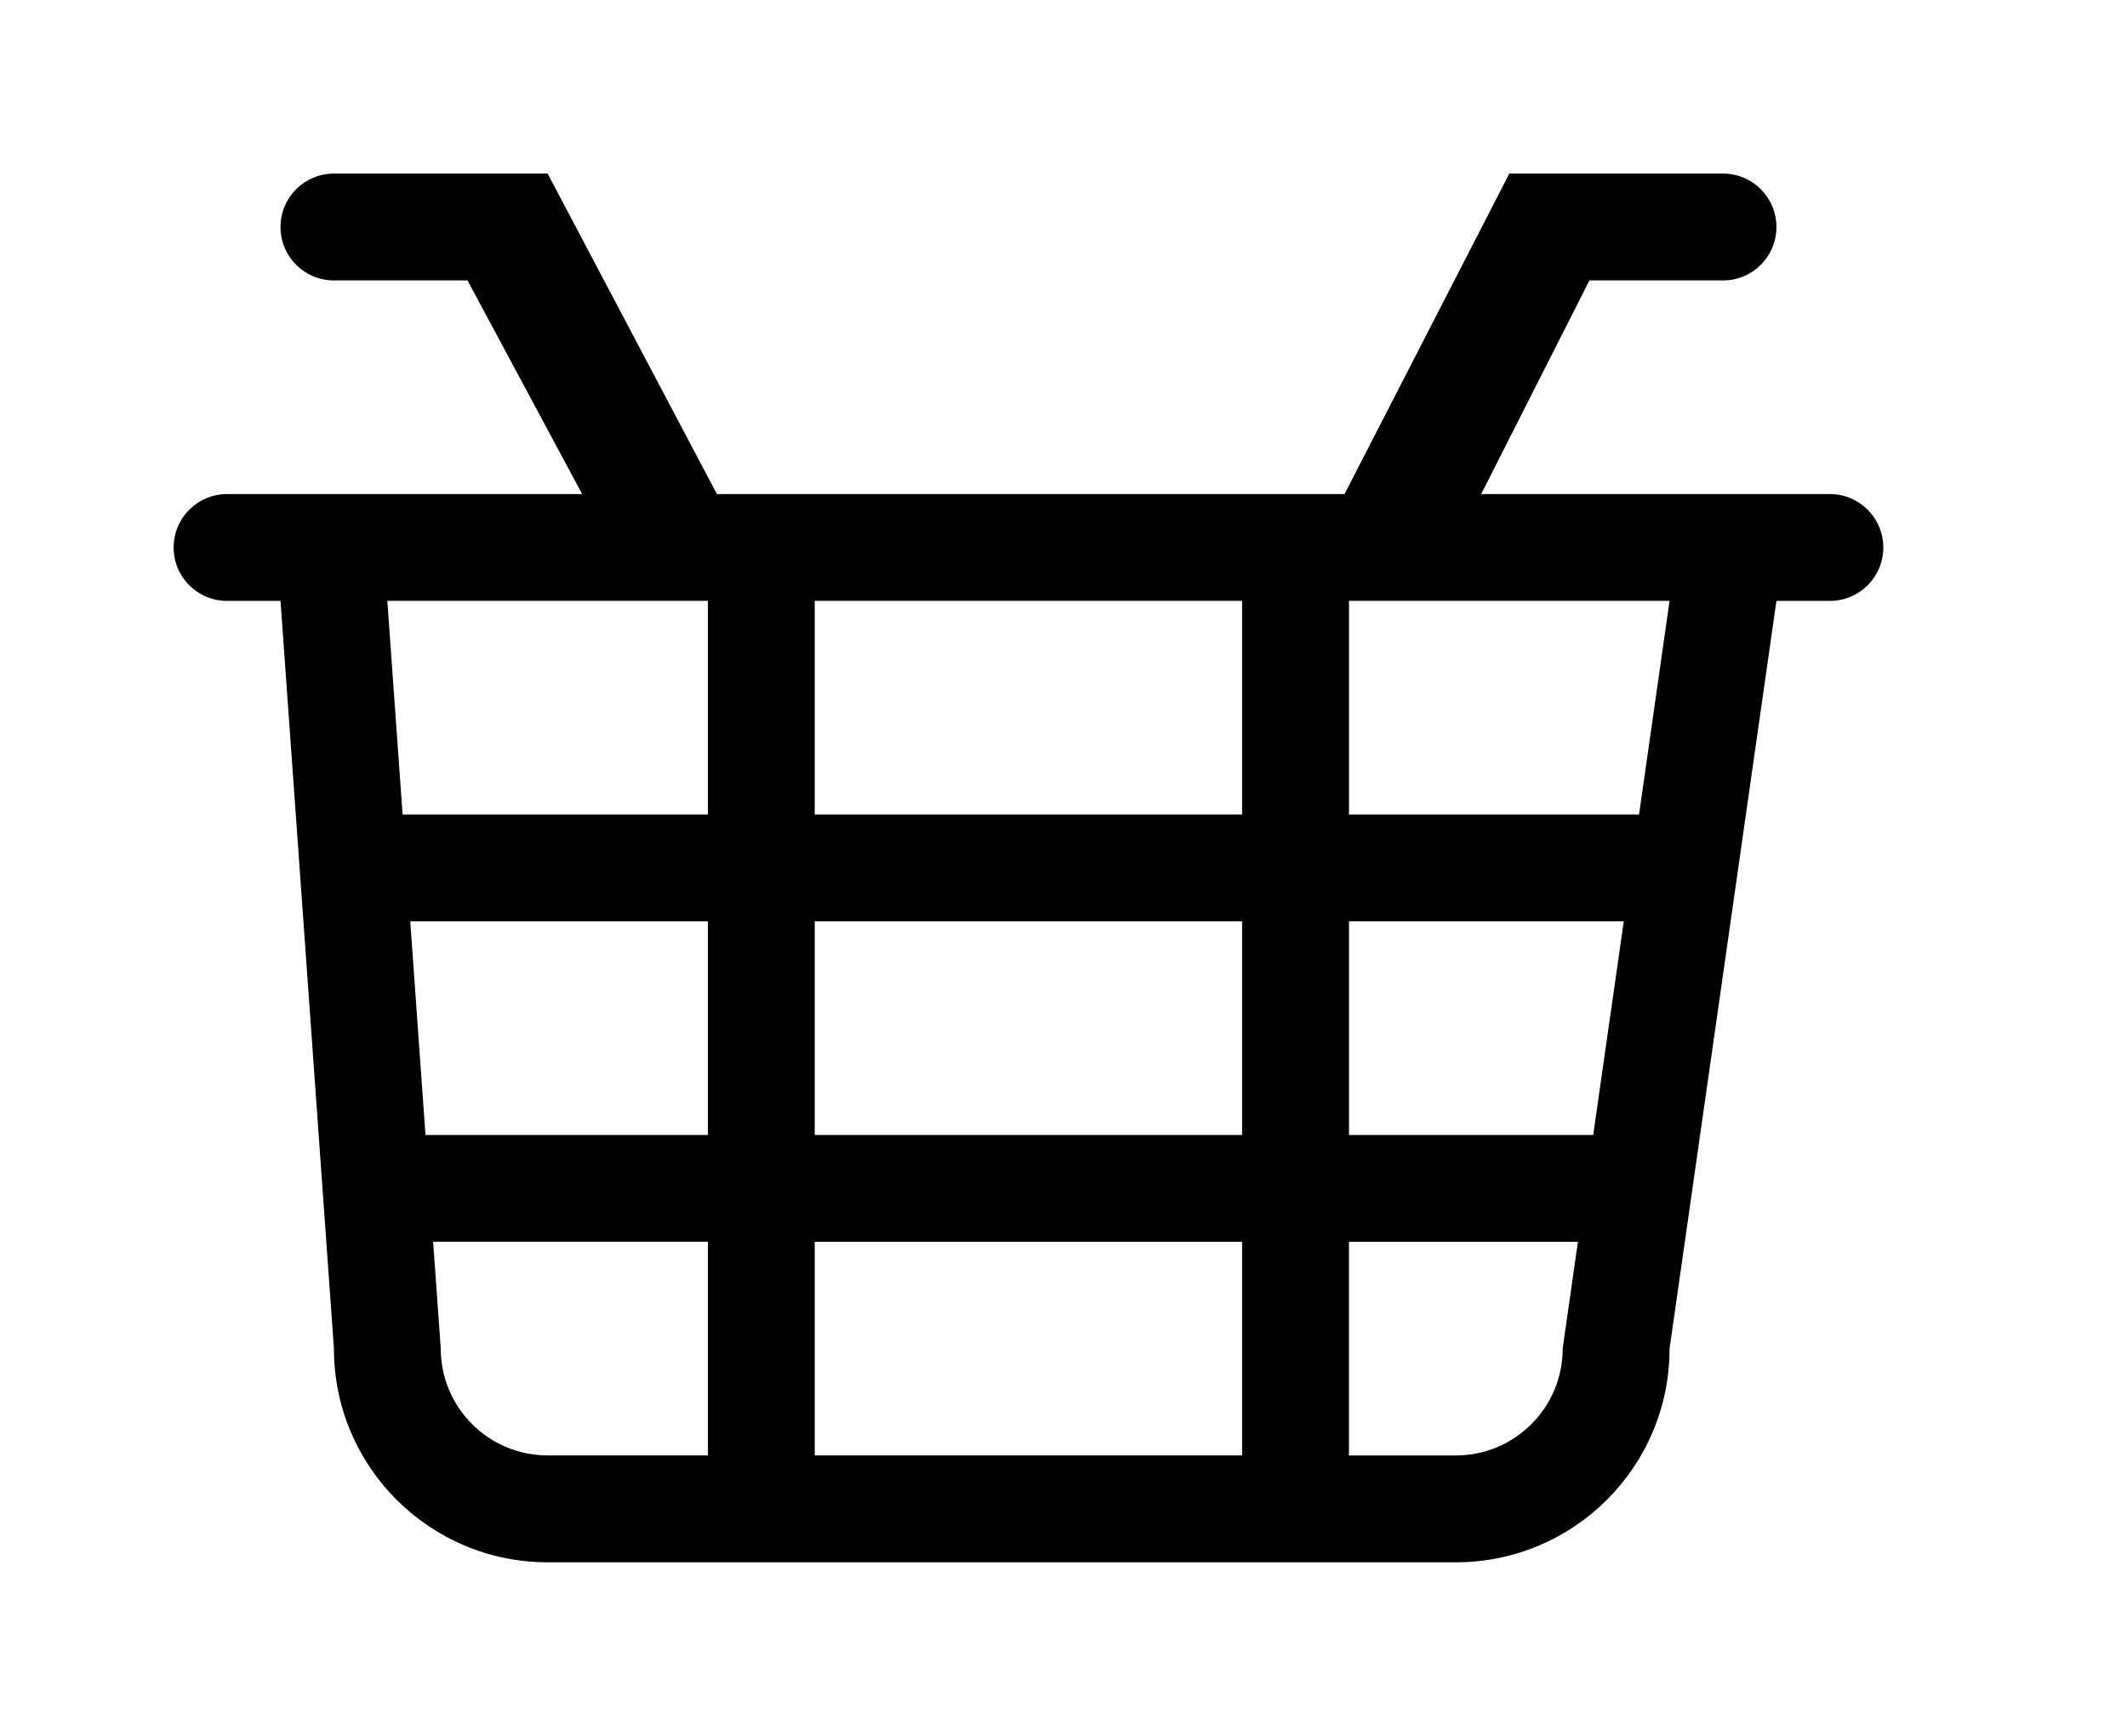 <!-- Generated by IcoMoon.io -->
<svg version="1.1" xmlns="http://www.w3.org/2000/svg" width="49" height="40" viewBox="0 0 49 40">
<title>bm-basket</title>
<path d="M37.759 18.769h-6.682v-4.923h7.385l-0.703 4.923zM36.703 26.154h-5.626v-4.923h6.33l-0.704 4.923zM36 31.077c0 1.359-1.103 2.462-2.462 2.462h-2.462v-4.923h5.275l-0.352 2.462zM18.769 13.846h9.846v4.923h-9.846v-4.923zM18.769 21.231h9.846v4.923h-9.846v-4.923zM18.769 28.615h9.846v4.923h-9.846v-4.923zM16.308 18.769h-7.033l-0.352-4.923h7.385v4.923zM16.308 26.154h-6.506l-0.351-4.923h6.857v4.923zM16.308 33.538h-3.692c-1.359 0-2.462-1.103-2.462-2.462l-0.176-2.462h6.33v4.923zM42.154 11.385h-8.032l2.494-4.923h3.077c0.681 0 1.231-0.55 1.231-1.231s-0.55-1.231-1.231-1.231h-4.923l-3.796 7.385h-14.459l-3.899-7.385h-4.923c-0.681 0-1.231 0.55-1.231 1.231s0.55 1.231 1.231 1.231h3.077l2.641 4.923h-8.18c-0.681 0-1.231 0.551-1.231 1.231 0 0.681 0.55 1.231 1.231 1.231h1.231l1.231 17.231c0 2.719 2.204 4.923 4.923 4.923h20.923c2.719 0 4.923-2.204 4.923-4.923l2.462-17.231h1.231c0.681 0 1.231-0.55 1.231-1.231 0-0.679-0.55-1.231-1.231-1.231v0z"></path>
</svg>

